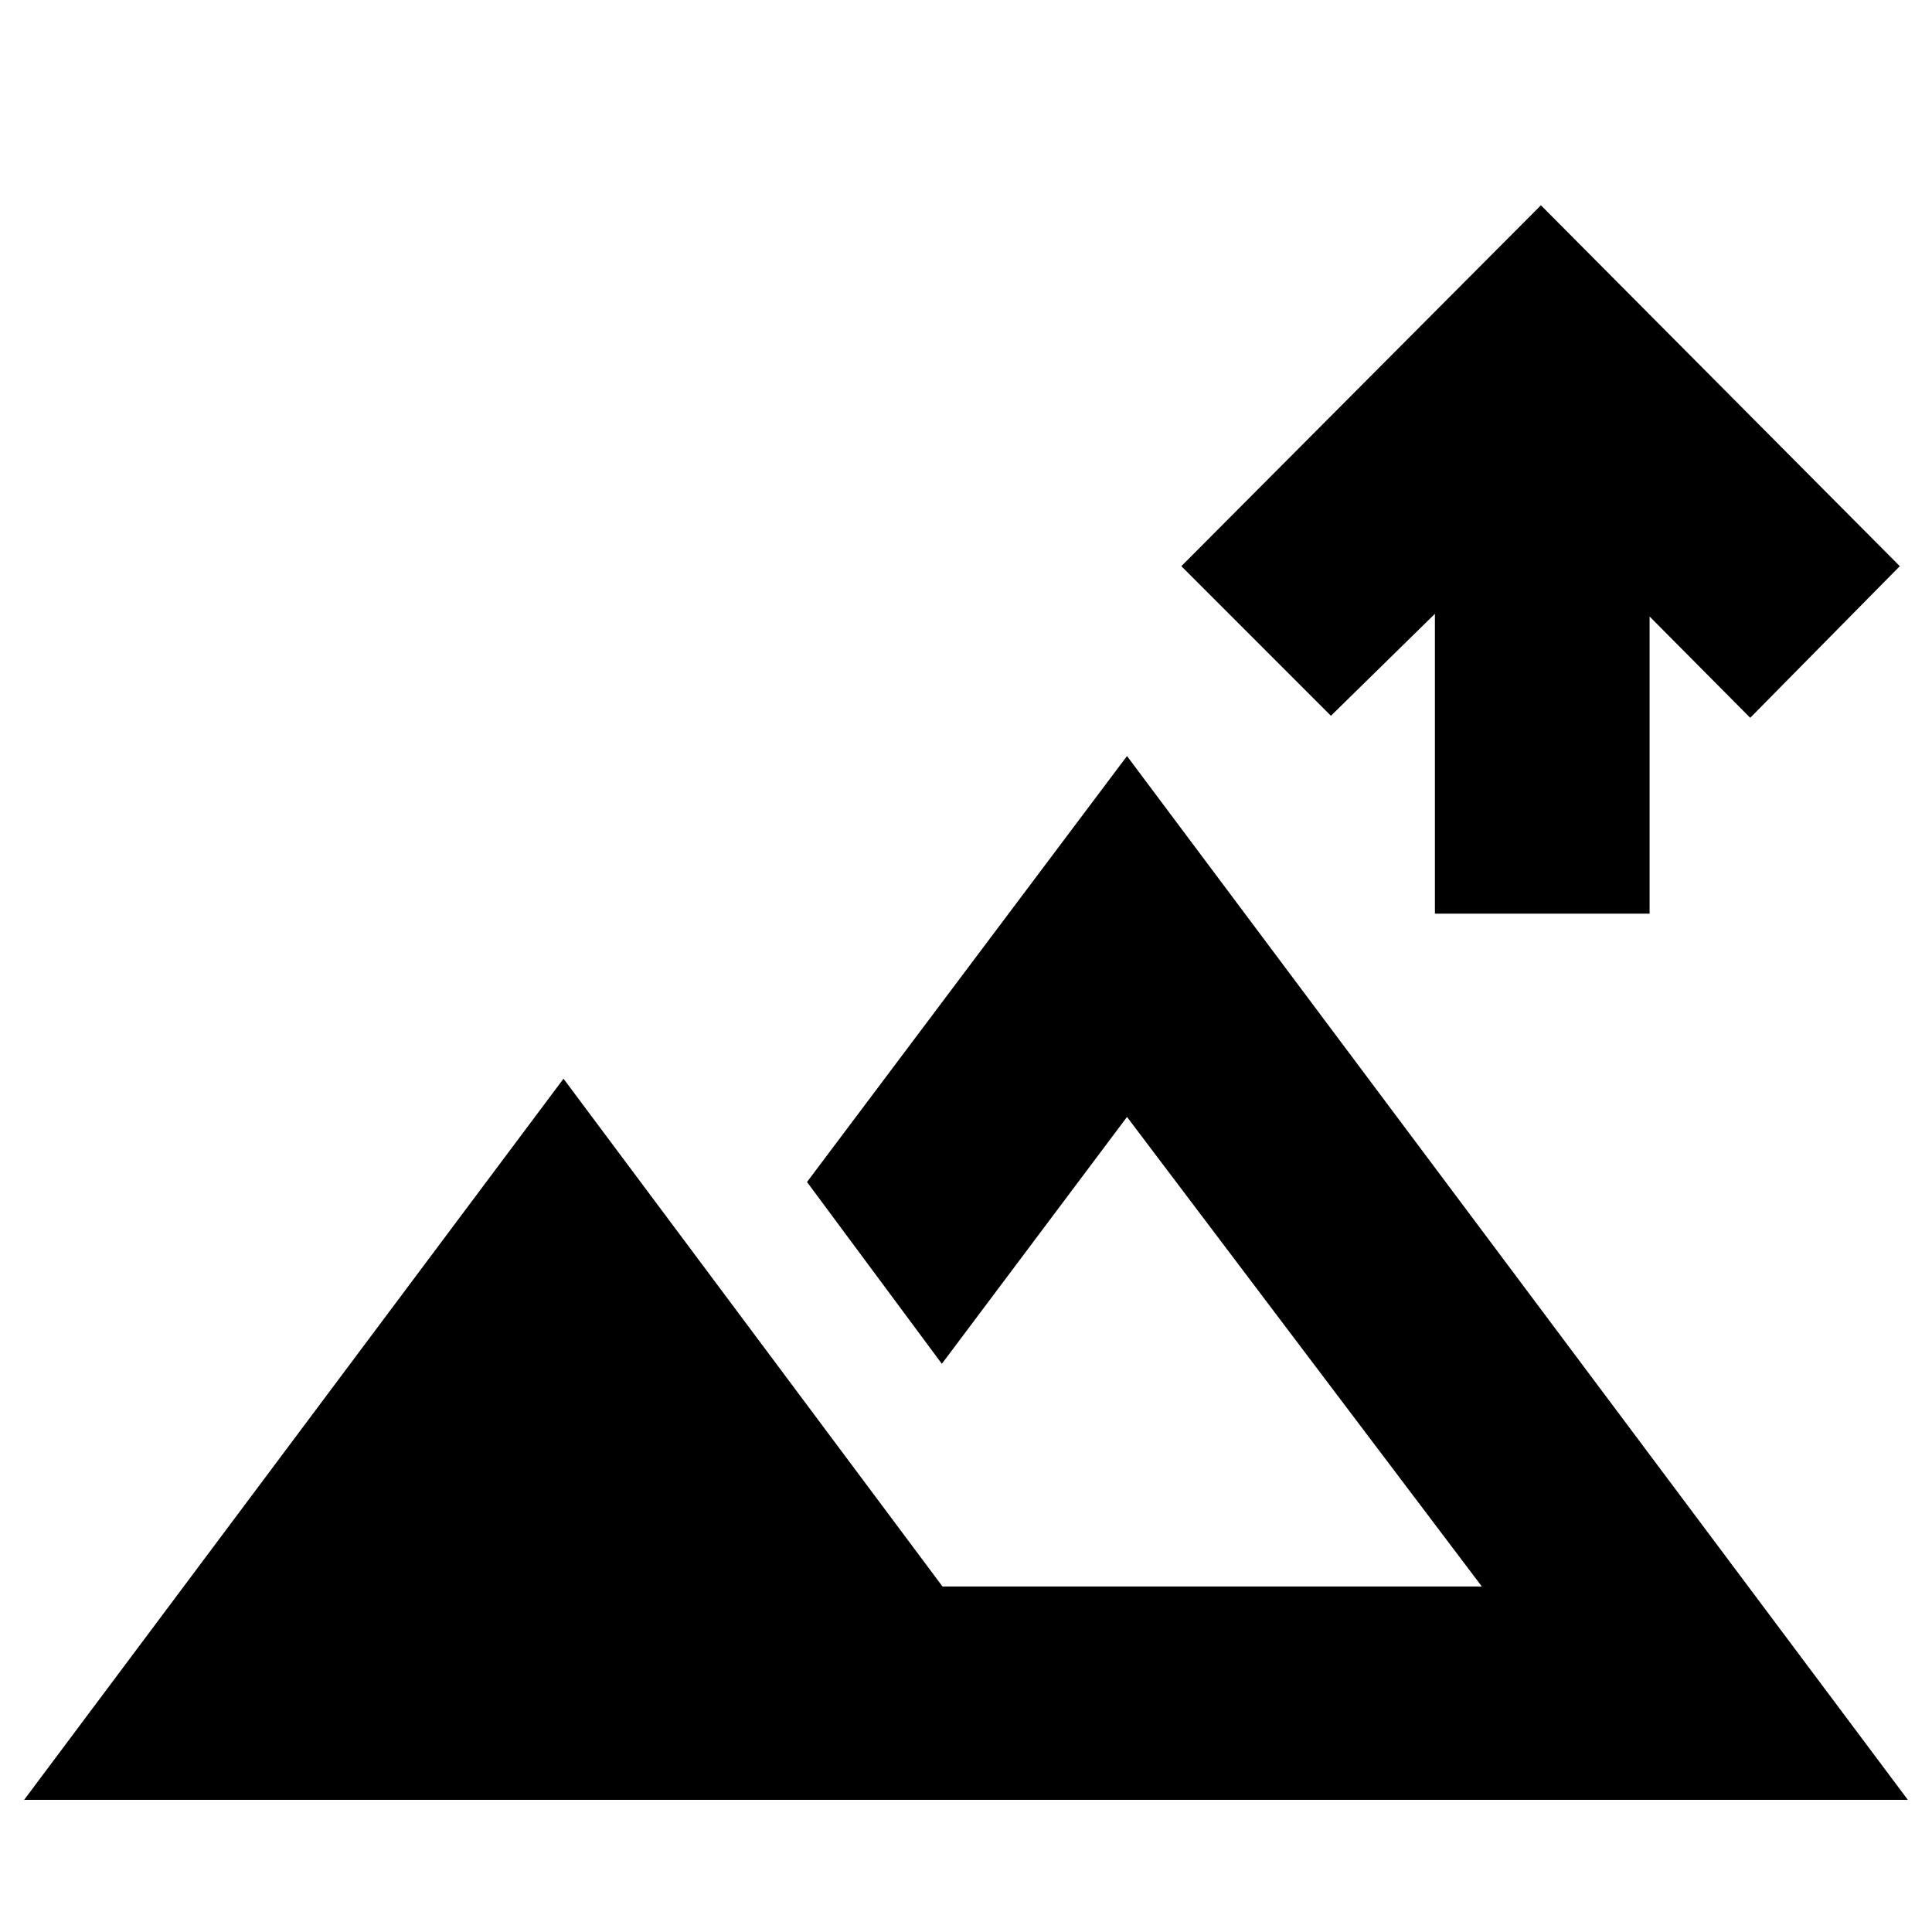 <svg xmlns="http://www.w3.org/2000/svg" height="40" viewBox="0 -960 960 960" width="40"><path d="M713-506v-149l-51.67 50.67L587-678.67 765.67-858 944-678.67l-74.33 75.34-50-50.34V-506H713ZM12-65.67 280-424l188.33 252.33h268L560-405l-92 122.67-67-90.34 159-211.66L948-65.67H12Zm456-106Z"/></svg>